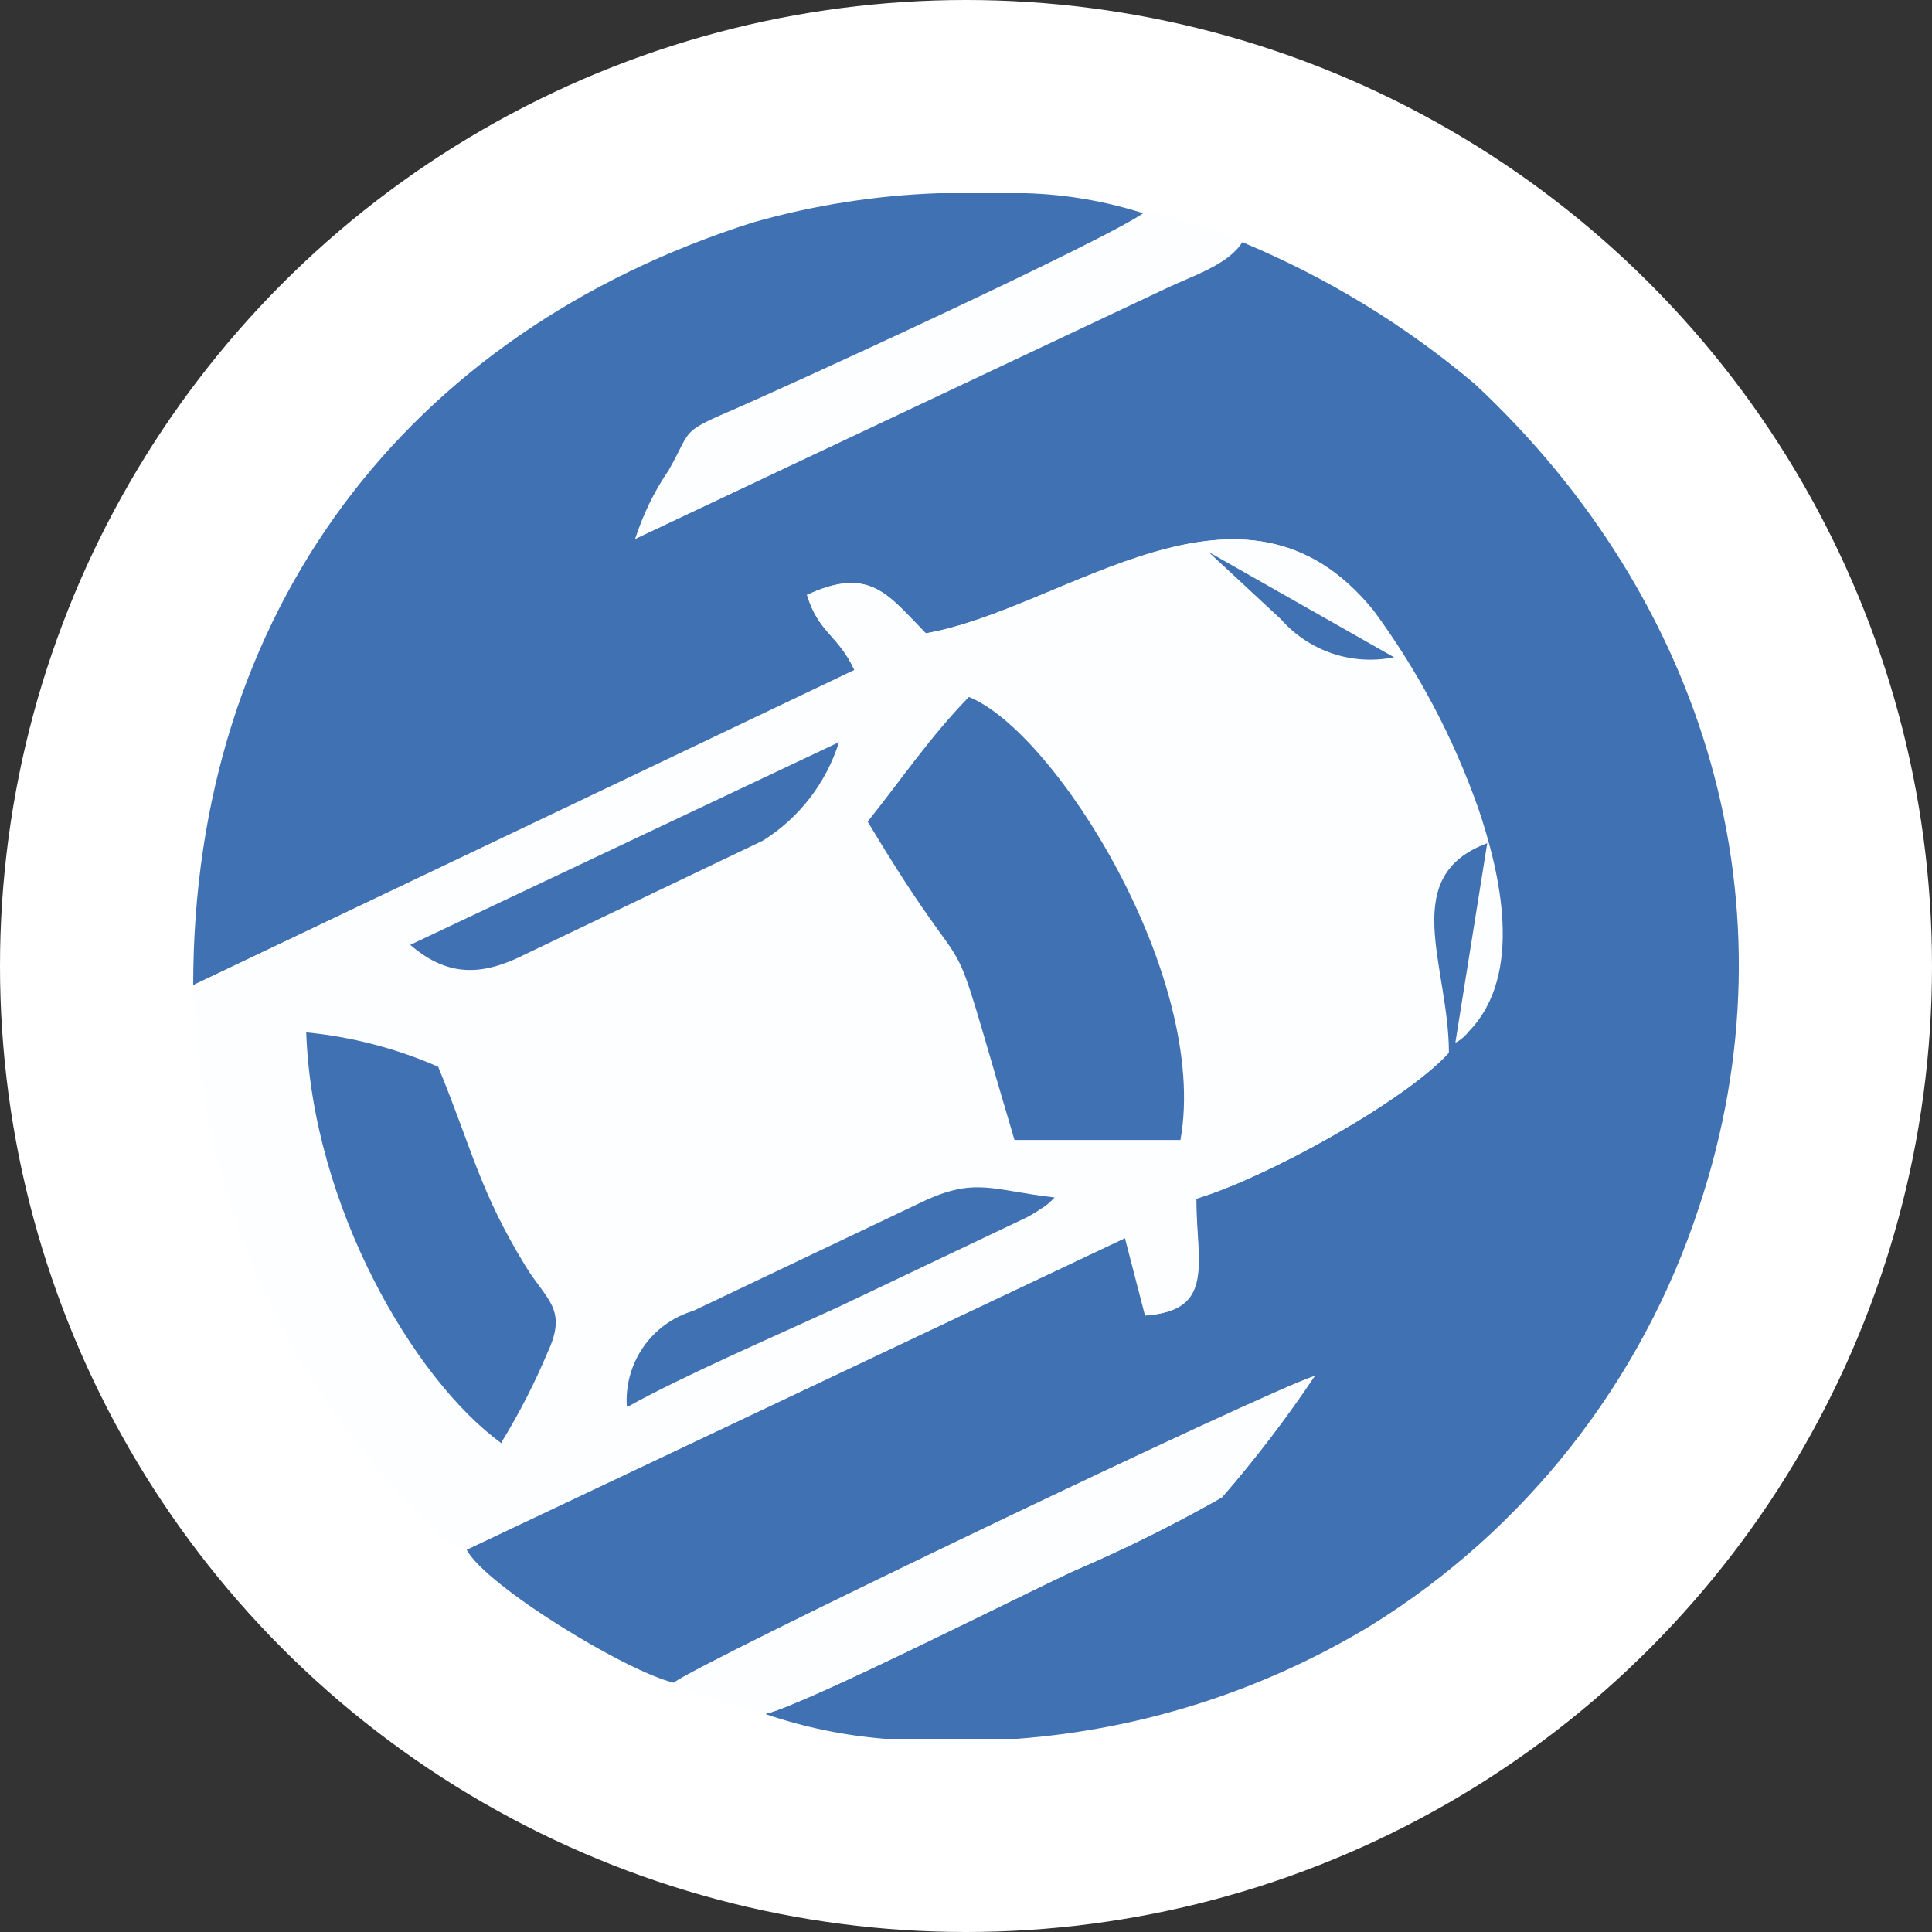 <svg width="20" height="20" viewBox="0 0 20 20" fill="none" xmlns="http://www.w3.org/2000/svg">
<rect x="0" y="0" width="20" height="20" fill="#333333" stroke="none"/>
<circle cx="10" cy="10" r="10" fill="white"/>
<path fill-rule="evenodd" clip-rule="evenodd" d="M2 10.198L8.847 6.943C8.682 6.577 8.471 6.553 8.354 6.158C9.007 5.856 9.193 6.158 9.584 6.556C11.037 6.303 12.869 4.651 14.22 6.321C14.678 6.943 15.042 7.63 15.3 8.359C15.526 9.023 15.781 10.083 15.207 10.675C15.171 10.722 15.126 10.761 15.075 10.79L15.405 8.724C14.464 9.069 14.999 9.995 14.999 10.898C14.56 11.387 13.119 12.188 12.385 12.408C12.385 13.075 12.584 13.568 11.862 13.616L11.654 12.813L4.831 16.043C5.026 16.412 6.468 17.297 6.976 17.42C7.177 17.242 13.098 14.401 13.61 14.244C13.316 14.682 12.996 15.102 12.65 15.5C12.149 15.785 11.633 16.041 11.104 16.267C10.529 16.533 8.324 17.65 7.921 17.743C8.322 17.88 8.738 17.966 9.16 18H10.529C11.824 17.903 13.078 17.501 14.19 16.828C15.795 15.832 16.998 14.299 17.587 12.499C18.625 9.392 17.656 6.203 15.267 3.975C14.544 3.365 13.733 2.87 12.86 2.507C12.713 2.743 12.337 2.858 12.075 2.984L6.576 5.578C6.661 5.335 6.78 5.105 6.931 4.896C7.147 4.503 7.066 4.506 7.454 4.331C8.056 4.059 11.588 2.438 11.865 2.217C11.462 2.086 11.043 2.012 10.619 2H9.717C9.067 2.023 8.423 2.124 7.797 2.302C4.211 3.44 2 6.333 2 10.198Z" fill="#4071B3"/>
<path fill-rule="evenodd" clip-rule="evenodd" d="M2 10.198C2.044 12.2 2.836 14.112 4.22 15.554C4.419 15.754 4.536 15.974 4.822 16.043L11.645 12.816L11.853 13.619C12.575 13.564 12.391 13.072 12.376 12.411C13.11 12.194 14.551 11.393 14.99 10.901C14.99 9.995 14.464 9.072 15.396 8.727L15.066 10.793C15.117 10.764 15.162 10.725 15.198 10.678C15.773 10.074 15.517 9.026 15.291 8.362C15.034 7.633 14.673 6.947 14.217 6.324C12.866 4.648 11.034 6.303 9.584 6.556C9.193 6.158 9.007 5.856 8.354 6.158C8.471 6.544 8.673 6.568 8.847 6.934L2 10.198Z" fill="#FDFEFF"/>
<path fill-rule="evenodd" clip-rule="evenodd" d="M8.983 8.507C10.219 10.569 9.705 9.111 10.502 11.801H12.22C12.52 10.125 10.926 7.574 10.03 7.215C9.632 7.622 9.313 8.093 8.983 8.504" fill="#4071B3"/>
<path fill-rule="evenodd" clip-rule="evenodd" d="M5.192 14.929C5.376 14.629 5.537 14.315 5.673 13.99C5.875 13.549 5.658 13.462 5.439 13.105C4.963 12.326 4.888 11.898 4.536 11.043C4.102 10.853 3.641 10.733 3.17 10.687C3.233 12.48 4.283 14.283 5.192 14.941" fill="#4071B3"/>
<path fill-rule="evenodd" clip-rule="evenodd" d="M6.976 17.42C7.274 17.572 7.592 17.681 7.921 17.743C8.324 17.65 10.529 16.536 11.104 16.267C11.633 16.041 12.149 15.785 12.65 15.5C12.996 15.102 13.316 14.682 13.61 14.244C13.098 14.41 7.177 17.242 6.976 17.42Z" fill="#FDFEFF"/>
<path fill-rule="evenodd" clip-rule="evenodd" d="M12.863 2.492C12.539 2.357 12.201 2.256 11.856 2.19C11.579 2.426 8.056 4.047 7.445 4.304C7.057 4.479 7.144 4.476 6.922 4.868C6.772 5.087 6.656 5.326 6.576 5.578L12.078 2.969C12.34 2.842 12.716 2.728 12.863 2.492Z" fill="#FDFEFF"/>
<path fill-rule="evenodd" clip-rule="evenodd" d="M6.501 14.561C7.039 14.259 8.044 13.821 8.67 13.534L10.625 12.604C10.675 12.578 10.723 12.549 10.77 12.517C10.825 12.485 10.874 12.444 10.917 12.396C10.27 12.323 10.096 12.178 9.536 12.447L7.177 13.57C6.968 13.632 6.785 13.764 6.66 13.944C6.535 14.124 6.474 14.342 6.489 14.561" fill="#4071B3"/>
<path fill-rule="evenodd" clip-rule="evenodd" d="M4.247 9.781C4.665 10.143 5.035 10.083 5.451 9.872L7.896 8.703C8.272 8.469 8.552 8.106 8.685 7.683L4.247 9.781Z" fill="#4071B3"/>
<path fill-rule="evenodd" clip-rule="evenodd" d="M14.431 6.804L12.511 5.714L13.261 6.411C13.404 6.574 13.588 6.696 13.793 6.765C13.999 6.834 14.219 6.847 14.431 6.804Z" fill="#4071B3"/>
</svg>
